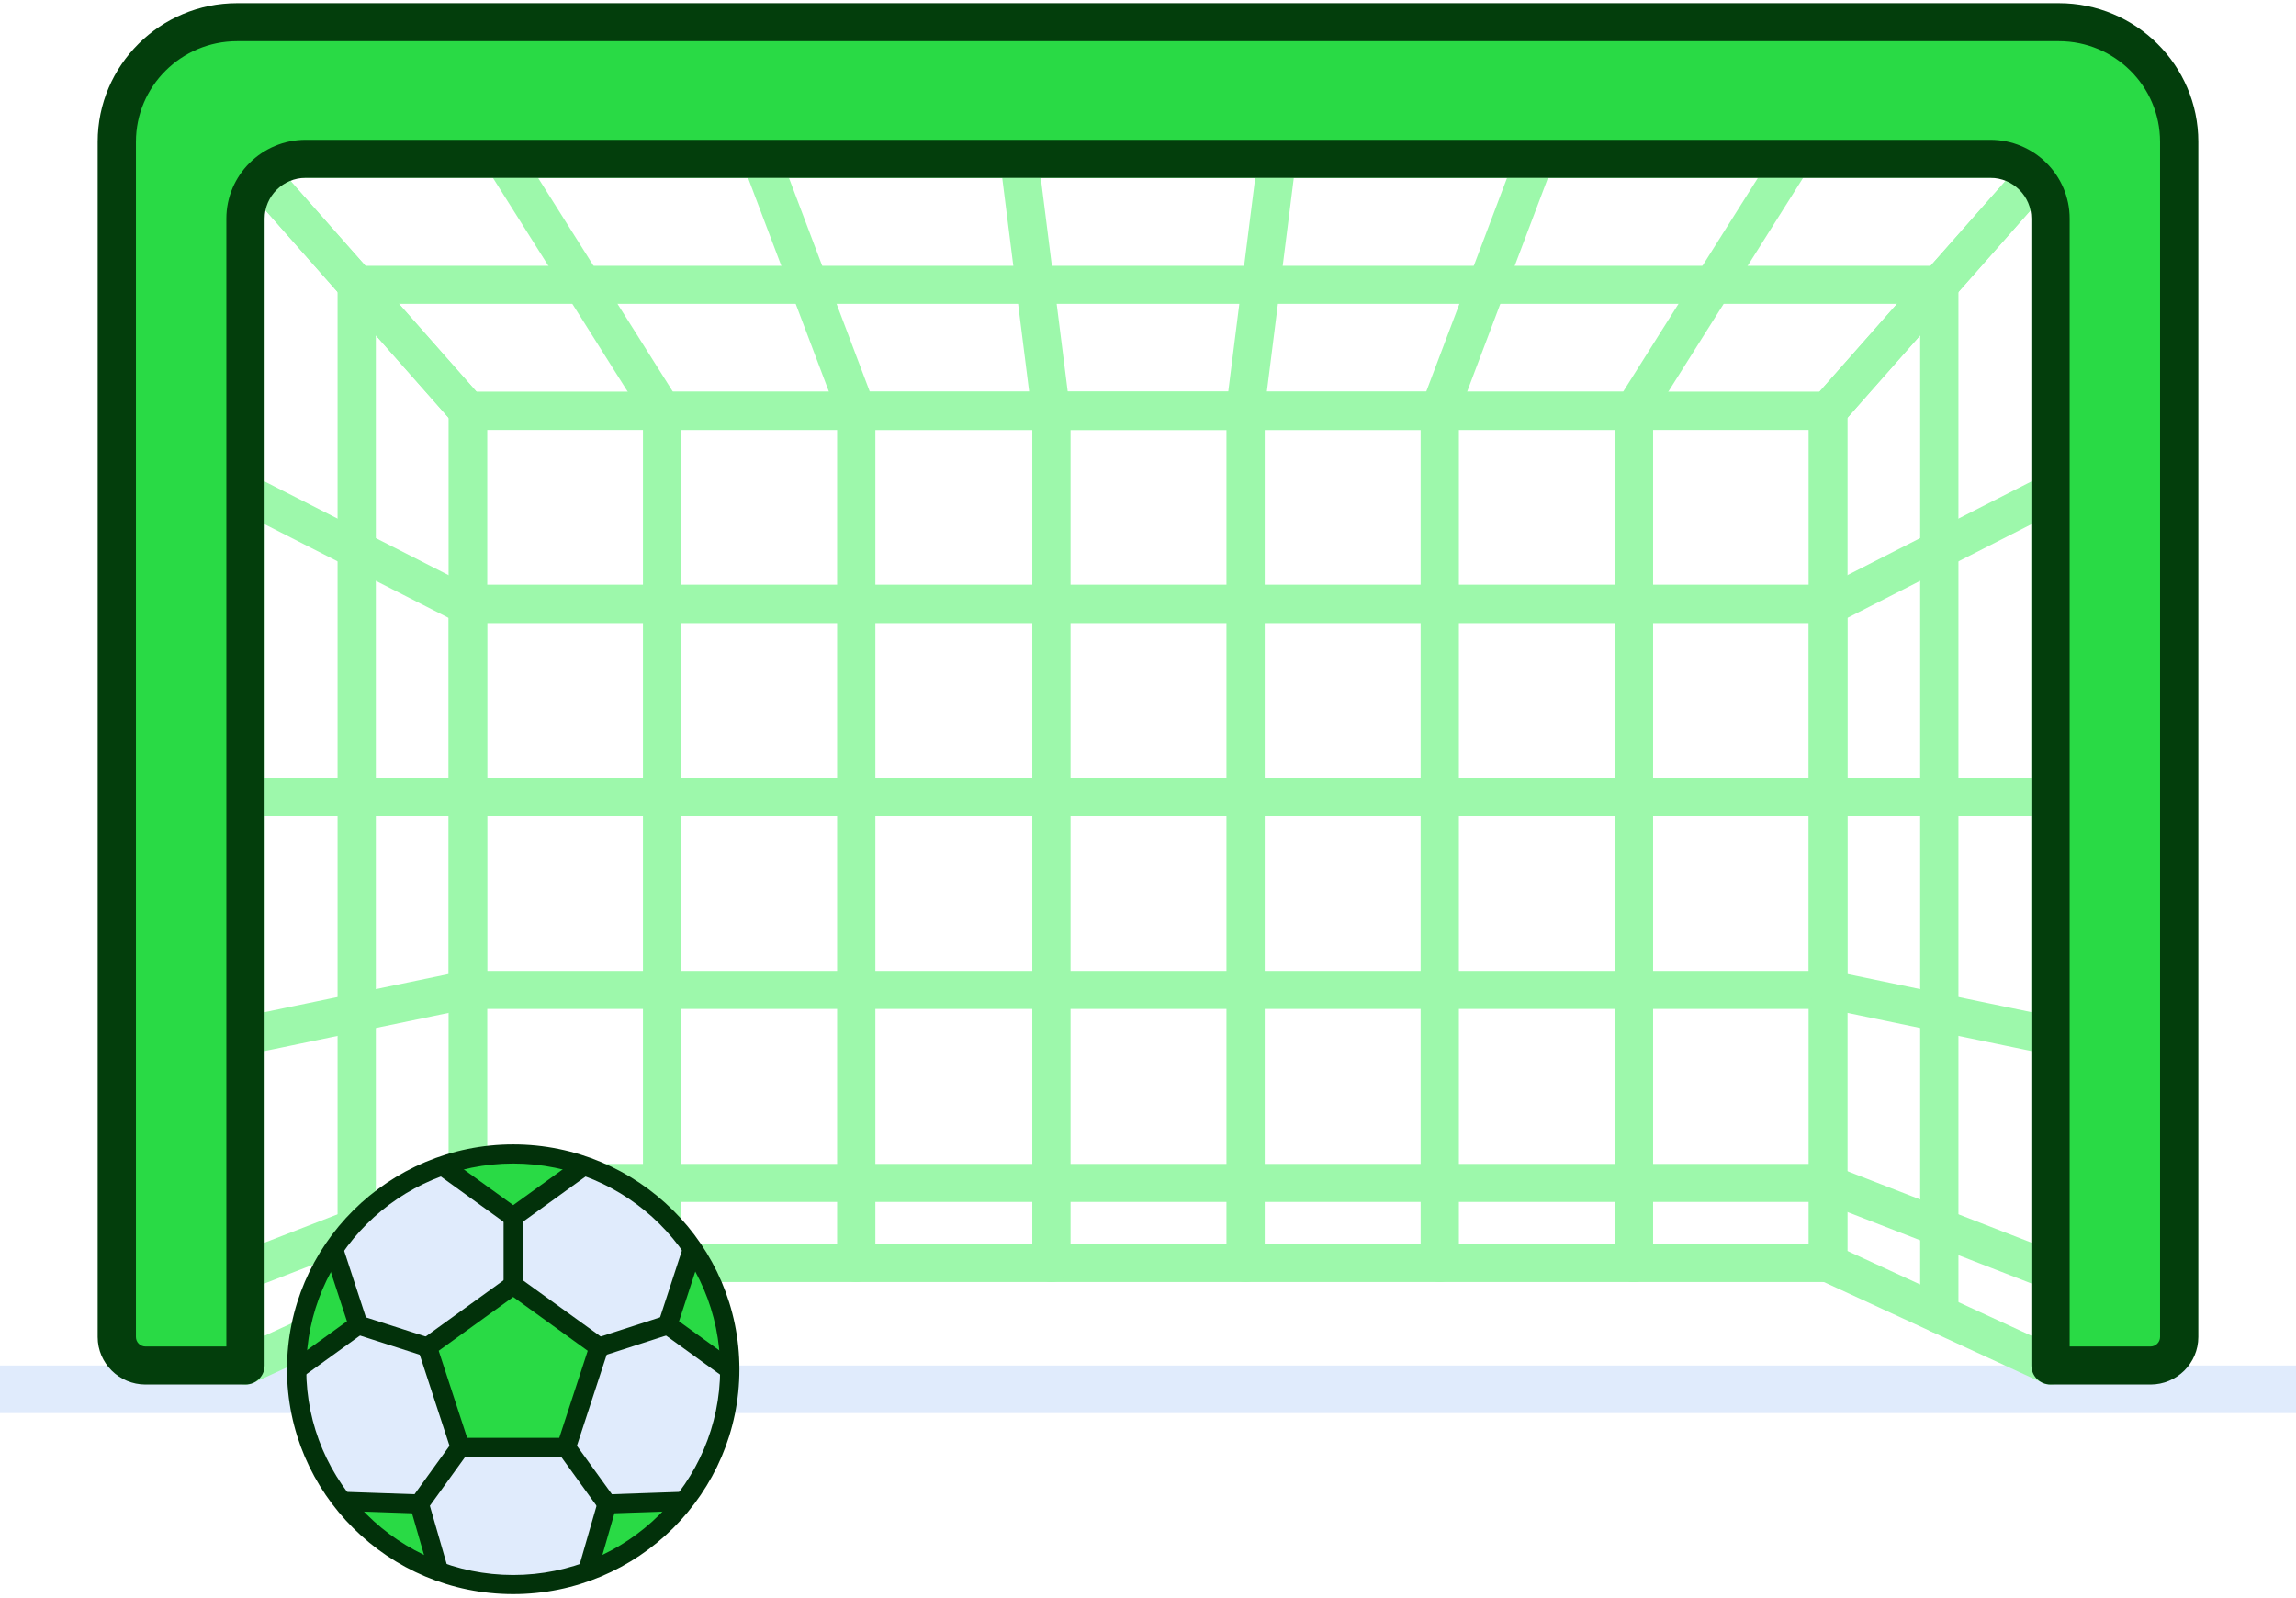 <svg width="480px" height="334px" viewBox="0 0 480 334" fill="none"
    xmlns="http://www.w3.org/2000/svg">
    <path d="M0 285.476H480V295.417H0V285.476Z" fill="#E0EBFC" />
    <path d="M382.176 268.02H97.822C95.614 268.02 93.822 266.239 93.822 264.044V85.894C93.822 83.699 95.614 81.917 97.822 81.917H382.176C384.384 81.917 386.176 83.699 386.176 85.894V264.046C386.176 266.241 384.386 268.02 382.176 268.02ZM101.822 260.067H378.176V89.871H101.822V260.067Z" fill="#9DF8AB" />
    <path d="M428.678 289.452C428.106 289.452 427.532 289.329 426.996 289.082L380.494 267.651C379.08 266.999 378.176 265.591 378.176 264.044V85.894C378.176 84.93 378.53 83.997 379.17 83.271L425.672 30.584C426.77 29.341 428.532 28.902 430.088 29.486C431.646 30.069 432.678 31.552 432.678 33.208V285.476C432.678 286.834 431.982 288.096 430.832 288.828C430.178 289.241 429.43 289.452 428.678 289.452ZM386.176 261.505L424.678 279.248V43.768L386.176 87.391V261.505Z" fill="#9DF8AB" />
    <path d="M382.176 89.87H97.822C96.67 89.87 95.574 89.377 94.816 88.516L48.316 35.829C47.28 34.656 47.03 32.988 47.68 31.566C48.328 30.145 49.754 29.23 51.324 29.23H428.682C430.252 29.23 431.678 30.142 432.326 31.566C432.974 32.988 432.724 34.656 431.69 35.829L385.184 88.516C384.424 89.377 383.328 89.87 382.176 89.87ZM99.634 81.917H380.366L419.848 37.183H60.152L99.634 81.917Z" fill="#9DF8AB" />
    <path d="M51.322 289.452C50.572 289.452 49.822 289.241 49.168 288.828C48.018 288.098 47.322 286.834 47.322 285.476V33.206C47.322 31.55 48.354 30.069 49.912 29.484C51.472 28.904 53.232 29.339 54.328 30.584L100.828 83.271C101.468 83.997 101.822 84.928 101.822 85.894V264.046C101.822 265.595 100.918 267.002 99.504 267.653L53.004 289.084C52.468 289.329 51.894 289.452 51.322 289.452V289.452ZM55.322 43.768V279.248L93.822 261.505V87.391L55.322 43.768Z" fill="#9DF8AB" />
    <path d="M341.53 89.87H138.47C137.092 89.87 135.812 89.167 135.08 88.005L101.874 35.318C101.102 34.091 101.06 32.546 101.764 31.28C102.47 30.015 103.808 29.23 105.264 29.23H374.738C376.194 29.23 377.532 30.015 378.238 31.28C378.942 32.546 378.9 34.091 378.128 35.318L344.92 88.005C344.188 89.165 342.908 89.87 341.53 89.87ZM140.684 81.917H339.316L367.51 37.183H112.49L140.684 81.917Z" fill="#9DF8AB" />
    <path d="M300.918 89.87H179.082C177.416 89.87 175.924 88.843 175.338 87.294L155.414 34.606C154.952 33.385 155.122 32.015 155.87 30.944C156.618 29.87 157.846 29.232 159.16 29.232H320.846C322.158 29.232 323.388 29.872 324.136 30.944C324.884 32.017 325.052 33.385 324.592 34.606L304.668 87.294C304.076 88.843 302.584 89.87 300.918 89.87V89.87ZM181.852 81.917H298.148L315.064 37.183H164.934L181.852 81.917Z" fill="#9DF8AB" />
    <path d="M260.306 89.87H219.694C217.678 89.87 215.976 88.379 215.726 86.389L209.084 33.702C208.942 32.57 209.294 31.431 210.054 30.576C210.812 29.721 211.906 29.23 213.054 29.23H266.948C268.096 29.23 269.188 29.721 269.948 30.576C270.708 31.431 271.06 32.568 270.918 33.702L264.276 86.389C264.024 88.377 262.322 89.87 260.306 89.87ZM223.224 81.917H256.774L262.414 37.183H217.584L223.224 81.917Z" fill="#9DF8AB" />
    <path d="M138.414 268.02C136.206 268.02 134.414 266.239 134.414 264.044V85.894C134.414 83.699 136.206 81.917 138.414 81.917C140.622 81.917 142.414 83.699 142.414 85.894V264.046C142.414 266.241 140.624 268.02 138.414 268.02Z" fill="#9DF8AB" />
    <path d="M179.004 268.02C176.796 268.02 175.004 266.239 175.004 264.044V85.894C175.004 83.699 176.796 81.917 179.004 81.917C181.212 81.917 183.004 83.699 183.004 85.894V264.046C183.004 266.241 181.214 268.02 179.004 268.02Z" fill="#9DF8AB" />
    <path d="M219.81 268.02C217.602 268.02 215.81 266.239 215.81 264.044V85.894C215.81 83.699 217.602 81.917 219.81 81.917C222.018 81.917 223.81 83.699 223.81 85.894V264.046C223.81 266.241 222.02 268.02 219.81 268.02Z" fill="#9DF8AB" />
    <path d="M260.402 268.02C258.194 268.02 256.402 266.239 256.402 264.044V85.894C256.402 83.699 258.194 81.917 260.402 81.917C262.61 81.917 264.402 83.699 264.402 85.894V264.046C264.402 266.241 262.612 268.02 260.402 268.02Z" fill="#9DF8AB" />
    <path d="M300.994 268.02C298.786 268.02 296.994 266.239 296.994 264.044V85.894C296.994 83.699 298.786 81.917 300.994 81.917C303.202 81.917 304.994 83.699 304.994 85.894V264.046C304.994 266.241 303.204 268.02 300.994 268.02Z" fill="#9DF8AB" />
    <path d="M341.584 268.02C339.376 268.02 337.584 266.239 337.584 264.044V85.894C337.584 83.699 339.376 81.917 341.584 81.917C343.792 81.917 345.584 83.699 345.584 85.894V264.046C345.584 266.241 343.794 268.02 341.584 268.02Z" fill="#9DF8AB" />
    <path d="M341.584 268.02C339.376 268.02 337.584 266.239 337.584 264.044V85.894C337.584 83.699 339.376 81.917 341.584 81.917C343.792 81.917 345.584 83.699 345.584 85.894V264.046C345.584 266.241 343.794 268.02 341.584 268.02Z" fill="#9DF8AB" />
    <path d="M382.176 268.02C379.968 268.02 378.176 266.239 378.176 264.044V85.894C378.176 83.699 379.968 81.917 382.176 81.917C384.384 81.917 386.176 83.699 386.176 85.894V264.046C386.176 266.241 384.386 268.02 382.176 268.02Z" fill="#9DF8AB" />
    <path d="M382.176 130.223H97.822C95.614 130.223 93.822 128.441 93.822 126.246C93.822 124.051 95.614 122.27 97.822 122.27H382.176C384.384 122.27 386.176 124.051 386.176 126.246C386.176 128.441 384.384 130.223 382.176 130.223Z" fill="#9DF8AB" />
    <path d="M382.176 130.223H97.822C95.614 130.223 93.822 128.441 93.822 126.246C93.822 124.051 95.614 122.27 97.822 122.27H382.176C384.384 122.27 386.176 124.051 386.176 126.246C386.176 128.441 384.384 130.223 382.176 130.223Z" fill="#9DF8AB" />
    <path d="M382.176 170.577H97.822C95.614 170.577 93.822 168.795 93.822 166.6C93.822 164.405 95.614 162.624 97.822 162.624H382.176C384.384 162.624 386.176 164.405 386.176 166.6C386.176 168.795 384.384 170.577 382.176 170.577Z" fill="#9DF8AB" />
    <path d="M382.176 210.931H97.822C95.614 210.931 93.822 209.149 93.822 206.954C93.822 204.759 95.614 202.978 97.822 202.978H382.176C384.384 202.978 386.176 204.759 386.176 206.954C386.176 209.149 384.384 210.931 382.176 210.931Z" fill="#9DF8AB" />
    <path d="M382.176 251.283H97.822C95.614 251.283 93.822 249.502 93.822 247.307C93.822 245.111 95.614 243.33 97.822 243.33H382.176C384.384 243.33 386.176 245.111 386.176 247.307C386.176 249.502 384.384 251.283 382.176 251.283Z" fill="#9DF8AB" />
    <path d="M51.322 220.469C50.41 220.469 49.518 220.159 48.798 219.578C47.864 218.822 47.322 217.689 47.322 216.492V103.083C47.322 101.697 48.046 100.412 49.236 99.689C50.424 98.967 51.906 98.911 53.146 99.543L99.646 123.23C100.982 123.91 101.822 125.276 101.822 126.769V206.859C101.822 208.742 100.492 210.368 98.638 210.752L52.138 220.387C51.866 220.443 51.592 220.469 51.322 220.469ZM55.322 109.588V211.601L93.822 203.624V129.199L55.322 109.588Z" fill="#9DF8AB" />
    <path d="M51.322 269.583C49.722 269.583 48.212 268.623 47.596 267.052C46.792 265.006 47.808 262.702 49.866 261.903L96.366 243.847C98.422 243.05 100.742 244.058 101.546 246.104C102.35 248.15 101.334 250.454 99.276 251.253L52.776 269.309C52.298 269.496 51.806 269.583 51.322 269.583Z" fill="#9DF8AB" />
    <path d="M97.822 170.577H51.322C49.114 170.577 47.322 168.795 47.322 166.6C47.322 164.405 49.114 162.624 51.322 162.624H97.822C100.03 162.624 101.822 164.405 101.822 166.6C101.822 168.795 100.03 170.577 97.822 170.577Z" fill="#9DF8AB" />
    <path d="M428.678 220.469C428.406 220.469 428.134 220.441 427.862 220.385L381.362 210.75C379.508 210.366 378.178 208.74 378.178 206.857V126.769C378.178 125.278 379.018 123.91 380.354 123.23L426.854 99.543C428.096 98.911 429.576 98.967 430.764 99.689C431.954 100.41 432.678 101.697 432.678 103.083V216.492C432.678 217.689 432.136 218.822 431.202 219.578C430.482 220.159 429.59 220.469 428.678 220.469ZM386.178 203.624L424.678 211.601V109.588L386.178 129.199V203.624Z" fill="#9DF8AB" />
    <path d="M428.678 269.583C428.194 269.583 427.702 269.496 427.224 269.309L380.724 251.253C378.666 250.454 377.65 248.148 378.454 246.104C379.258 244.058 381.582 243.046 383.634 243.847L430.134 261.902C432.192 262.702 433.208 265.008 432.404 267.052C431.788 268.623 430.278 269.583 428.678 269.583Z" fill="#9DF8AB" />
    <path d="M428.678 170.577H382.178C379.97 170.577 378.178 168.795 378.178 166.6C378.178 164.405 379.97 162.624 382.178 162.624H428.678C430.886 162.624 432.678 164.405 432.678 166.6C432.678 168.795 430.888 170.577 428.678 170.577Z" fill="#9DF8AB" />
    <path d="M405.428 278.735C403.22 278.735 401.428 276.954 401.428 274.759V63.526H78.572V274.759C78.572 276.954 76.78 278.735 74.572 278.735C72.364 278.735 70.572 276.954 70.572 274.759V59.549C70.572 57.354 72.364 55.573 74.572 55.573H405.43C407.638 55.573 409.43 57.354 409.43 59.549V274.759C409.428 276.956 407.638 278.735 405.428 278.735Z" fill="#9DF8AB" />
    <path d="M24.42 29.636V279.511C24.42 282.805 27.106 285.476 30.42 285.476H51.32V45.709C51.32 38.803 56.95 33.206 63.896 33.206H416.104C423.05 33.206 428.68 38.803 428.68 45.709V285.476H449.582C452.896 285.476 455.582 282.805 455.582 279.511V29.636C455.582 15.827 444.322 4.631 430.43 4.631H49.57C35.68 4.631 24.42 15.825 24.42 29.636V29.636Z" fill="#29DA45" />
    <path d="M449.58 289.452H428.678C426.47 289.452 424.678 287.671 424.678 285.476V45.709C424.678 41.008 420.832 37.183 416.102 37.183H63.896C59.168 37.183 55.32 41.007 55.32 45.709V285.476C55.32 287.671 53.528 289.452 51.32 289.452H30.42C24.906 289.452 20.42 284.992 20.42 279.511V29.636C20.42 13.656 33.498 0.654 49.57 0.654H430.43C446.504 0.654 459.58 13.656 459.58 29.636V279.511C459.58 284.992 455.094 289.452 449.58 289.452V289.452ZM432.678 281.499H449.58C450.682 281.499 451.58 280.606 451.58 279.511V29.636C451.58 18.04 442.092 8.607 430.43 8.607H49.57C37.908 8.607 28.42 18.04 28.42 29.636V279.511C28.42 280.606 29.318 281.499 30.42 281.499H47.322V45.709C47.322 36.622 54.758 29.23 63.898 29.23H416.106C425.246 29.23 432.682 36.622 432.682 45.709V281.499H432.678Z" fill="#033E0C" />
    <path d="M107.29 331.272C132.296 331.272 152.568 311.12 152.568 286.26C152.568 261.4 132.296 241.248 107.29 241.248C82.284 241.248 62.013 261.4 62.013 286.26C62.013 311.12 82.284 331.272 107.29 331.272Z" fill="#E0EBFC" />
    <path d="M62.014 286.302L74.9 276.993L69.718 261.135C64.853 268.312 62.013 276.956 62.013 286.26C62.013 286.274 62.014 286.288 62.014 286.302Z" fill="#29DA45" />
    <path d="M92.474 243.716L107.29 254.417L122.106 243.716C117.464 242.119 112.479 241.249 107.29 241.249C102.101 241.249 97.117 242.119 92.474 243.716Z" fill="#29DA45" />
    <path d="M87.665 314.423L71.525 313.863C76.697 320.475 83.681 325.618 91.739 328.548L87.665 314.423Z" fill="#29DA45" />
    <path d="M122.844 328.547C130.901 325.617 137.885 320.475 143.056 313.863L126.918 314.423L122.844 328.547Z" fill="#29DA45" />
    <path d="M139.589 276.994L152.566 286.367C152.567 286.367 152.567 286.367 152.567 286.366C152.588 276.983 149.721 268.266 144.801 261.046L139.589 276.994Z" fill="#29DA45" />
    <path d="M107.29 268.671L89.348 281.631L96.201 302.599H118.379L125.232 281.631L107.29 268.671Z" fill="#29DA45" />
    <path d="M118.379 304.6H96.201C95.33 304.6 94.557 304.042 94.287 303.218L87.433 282.249C87.164 281.425 87.46 280.521 88.165 280.012L106.108 267.053C106.813 266.544 107.768 266.544 108.474 267.053L126.417 280.012C127.123 280.521 127.418 281.425 127.149 282.249L120.295 303.218C120.023 304.042 119.25 304.6 118.379 304.6ZM97.663 300.599H116.917L122.868 282.395L107.29 271.144L91.714 282.395L97.663 300.599Z" fill="#02310A" />
    <path d="M107.29 333.274C81.214 333.274 60 312.184 60 286.261C60 260.338 81.214 239.248 107.29 239.248C133.366 239.248 154.58 260.338 154.58 286.261C154.58 312.184 133.366 333.274 107.29 333.274ZM107.29 243.249C83.434 243.249 64.025 262.544 64.025 286.261C64.025 309.977 83.434 329.273 107.29 329.273C131.146 329.273 150.555 309.977 150.555 286.261C150.555 262.544 131.146 243.249 107.29 243.249Z" fill="#02310A" />
    <path d="M152.324 288.194C151.914 288.194 151.5 288.069 151.143 287.811L138.406 278.612C137.701 278.103 137.406 277.199 137.674 276.375L142.745 260.865C143.089 259.814 144.226 259.24 145.281 259.581C146.338 259.922 146.916 261.05 146.573 262.101L141.955 276.23L153.509 284.576C154.408 285.225 154.606 286.476 153.953 287.369C153.56 287.908 152.946 288.194 152.324 288.194V288.194Z" fill="#02310A" />
    <path d="M125.232 283.631C124.384 283.631 123.595 283.094 123.318 282.249C122.975 281.197 123.554 280.069 124.61 279.727L138.967 275.09C140.027 274.751 141.16 275.323 141.504 276.374C141.848 277.425 141.268 278.554 140.212 278.896L125.855 283.533C125.648 283.599 125.438 283.631 125.232 283.631Z" fill="#02310A" />
    <path d="M122.92 330.289C122.736 330.289 122.55 330.264 122.364 330.211C121.296 329.907 120.678 328.799 120.985 327.736L124.984 313.87C125.225 313.037 125.978 312.453 126.849 312.422L142.597 311.876C143.705 311.861 144.64 312.701 144.679 313.805C144.717 314.91 143.849 315.836 142.738 315.875L128.451 316.371L124.855 328.84C124.6 329.717 123.795 330.289 122.92 330.289V330.289Z" fill="#02310A" />
    <path d="M126.92 316.422C126.294 316.422 125.677 316.132 125.283 315.589L116.744 303.767C116.095 302.869 116.302 301.619 117.205 300.975C118.105 300.331 119.364 300.535 120.013 301.433L128.553 313.255C129.202 314.153 128.994 315.403 128.092 316.047C127.737 316.3 127.327 316.422 126.92 316.422Z" fill="#02310A" />
    <path d="M87.667 316.423C87.642 316.423 87.618 316.423 87.595 316.422L86.932 316.399C86.89 316.398 86.188 316.373 71.731 315.872C70.62 315.833 69.752 314.907 69.79 313.802C69.829 312.698 70.753 311.817 71.872 311.873C87.083 312.4 87.088 312.401 87.106 312.401L87.736 312.423C88.847 312.462 89.716 313.388 89.677 314.492C89.638 315.573 88.744 316.423 87.667 316.423V316.423Z" fill="#02310A" />
    <path d="M91.542 329.872C90.667 329.872 89.862 329.3 89.61 328.423L85.731 314.975C85.561 314.387 85.671 313.754 86.03 313.257L94.566 301.434C95.214 300.536 96.472 300.331 97.374 300.975C98.277 301.619 98.484 302.87 97.836 303.767L89.868 314.804L93.478 327.32C93.785 328.383 93.167 329.49 92.099 329.795C91.913 329.846 91.727 329.872 91.542 329.872V329.872Z" fill="#02310A" />
    <path d="M62.371 288.045C61.749 288.045 61.135 287.759 60.741 287.221C60.088 286.327 60.287 285.076 61.185 284.426L72.534 276.23L67.936 262.163C67.593 261.112 68.171 259.984 69.228 259.642C70.285 259.304 71.42 259.875 71.764 260.926L76.814 276.375C77.084 277.199 76.788 278.103 76.083 278.612L63.552 287.662C63.195 287.921 62.781 288.045 62.371 288.045V288.045Z" fill="#02310A" />
    <path d="M89.348 283.631C89.143 283.631 88.934 283.6 88.729 283.534L74.282 278.898C73.224 278.559 72.644 277.43 72.985 276.379C73.326 275.328 74.462 274.751 75.518 275.09L89.966 279.726C91.023 280.065 91.604 281.193 91.263 282.245C90.987 283.092 90.197 283.631 89.348 283.631Z" fill="#02310A" />
    <path d="M107.29 256.418C106.874 256.418 106.46 256.291 106.107 256.036L91.534 245.51C90.635 244.861 90.437 243.609 91.09 242.715C91.744 241.821 93.002 241.625 93.901 242.273L107.29 251.944L120.648 242.296C121.547 241.648 122.806 241.845 123.459 242.738C124.112 243.632 123.913 244.884 123.014 245.533L108.472 256.036C108.12 256.291 107.706 256.418 107.29 256.418V256.418Z" fill="#02310A" />
    <path d="M107.29 270.672C106.179 270.672 105.278 269.776 105.278 268.671V254.417C105.278 253.313 106.179 252.417 107.29 252.417C108.401 252.417 109.303 253.313 109.303 254.417V268.671C109.303 269.777 108.401 270.672 107.29 270.672Z" fill="#02310A" />
</svg>